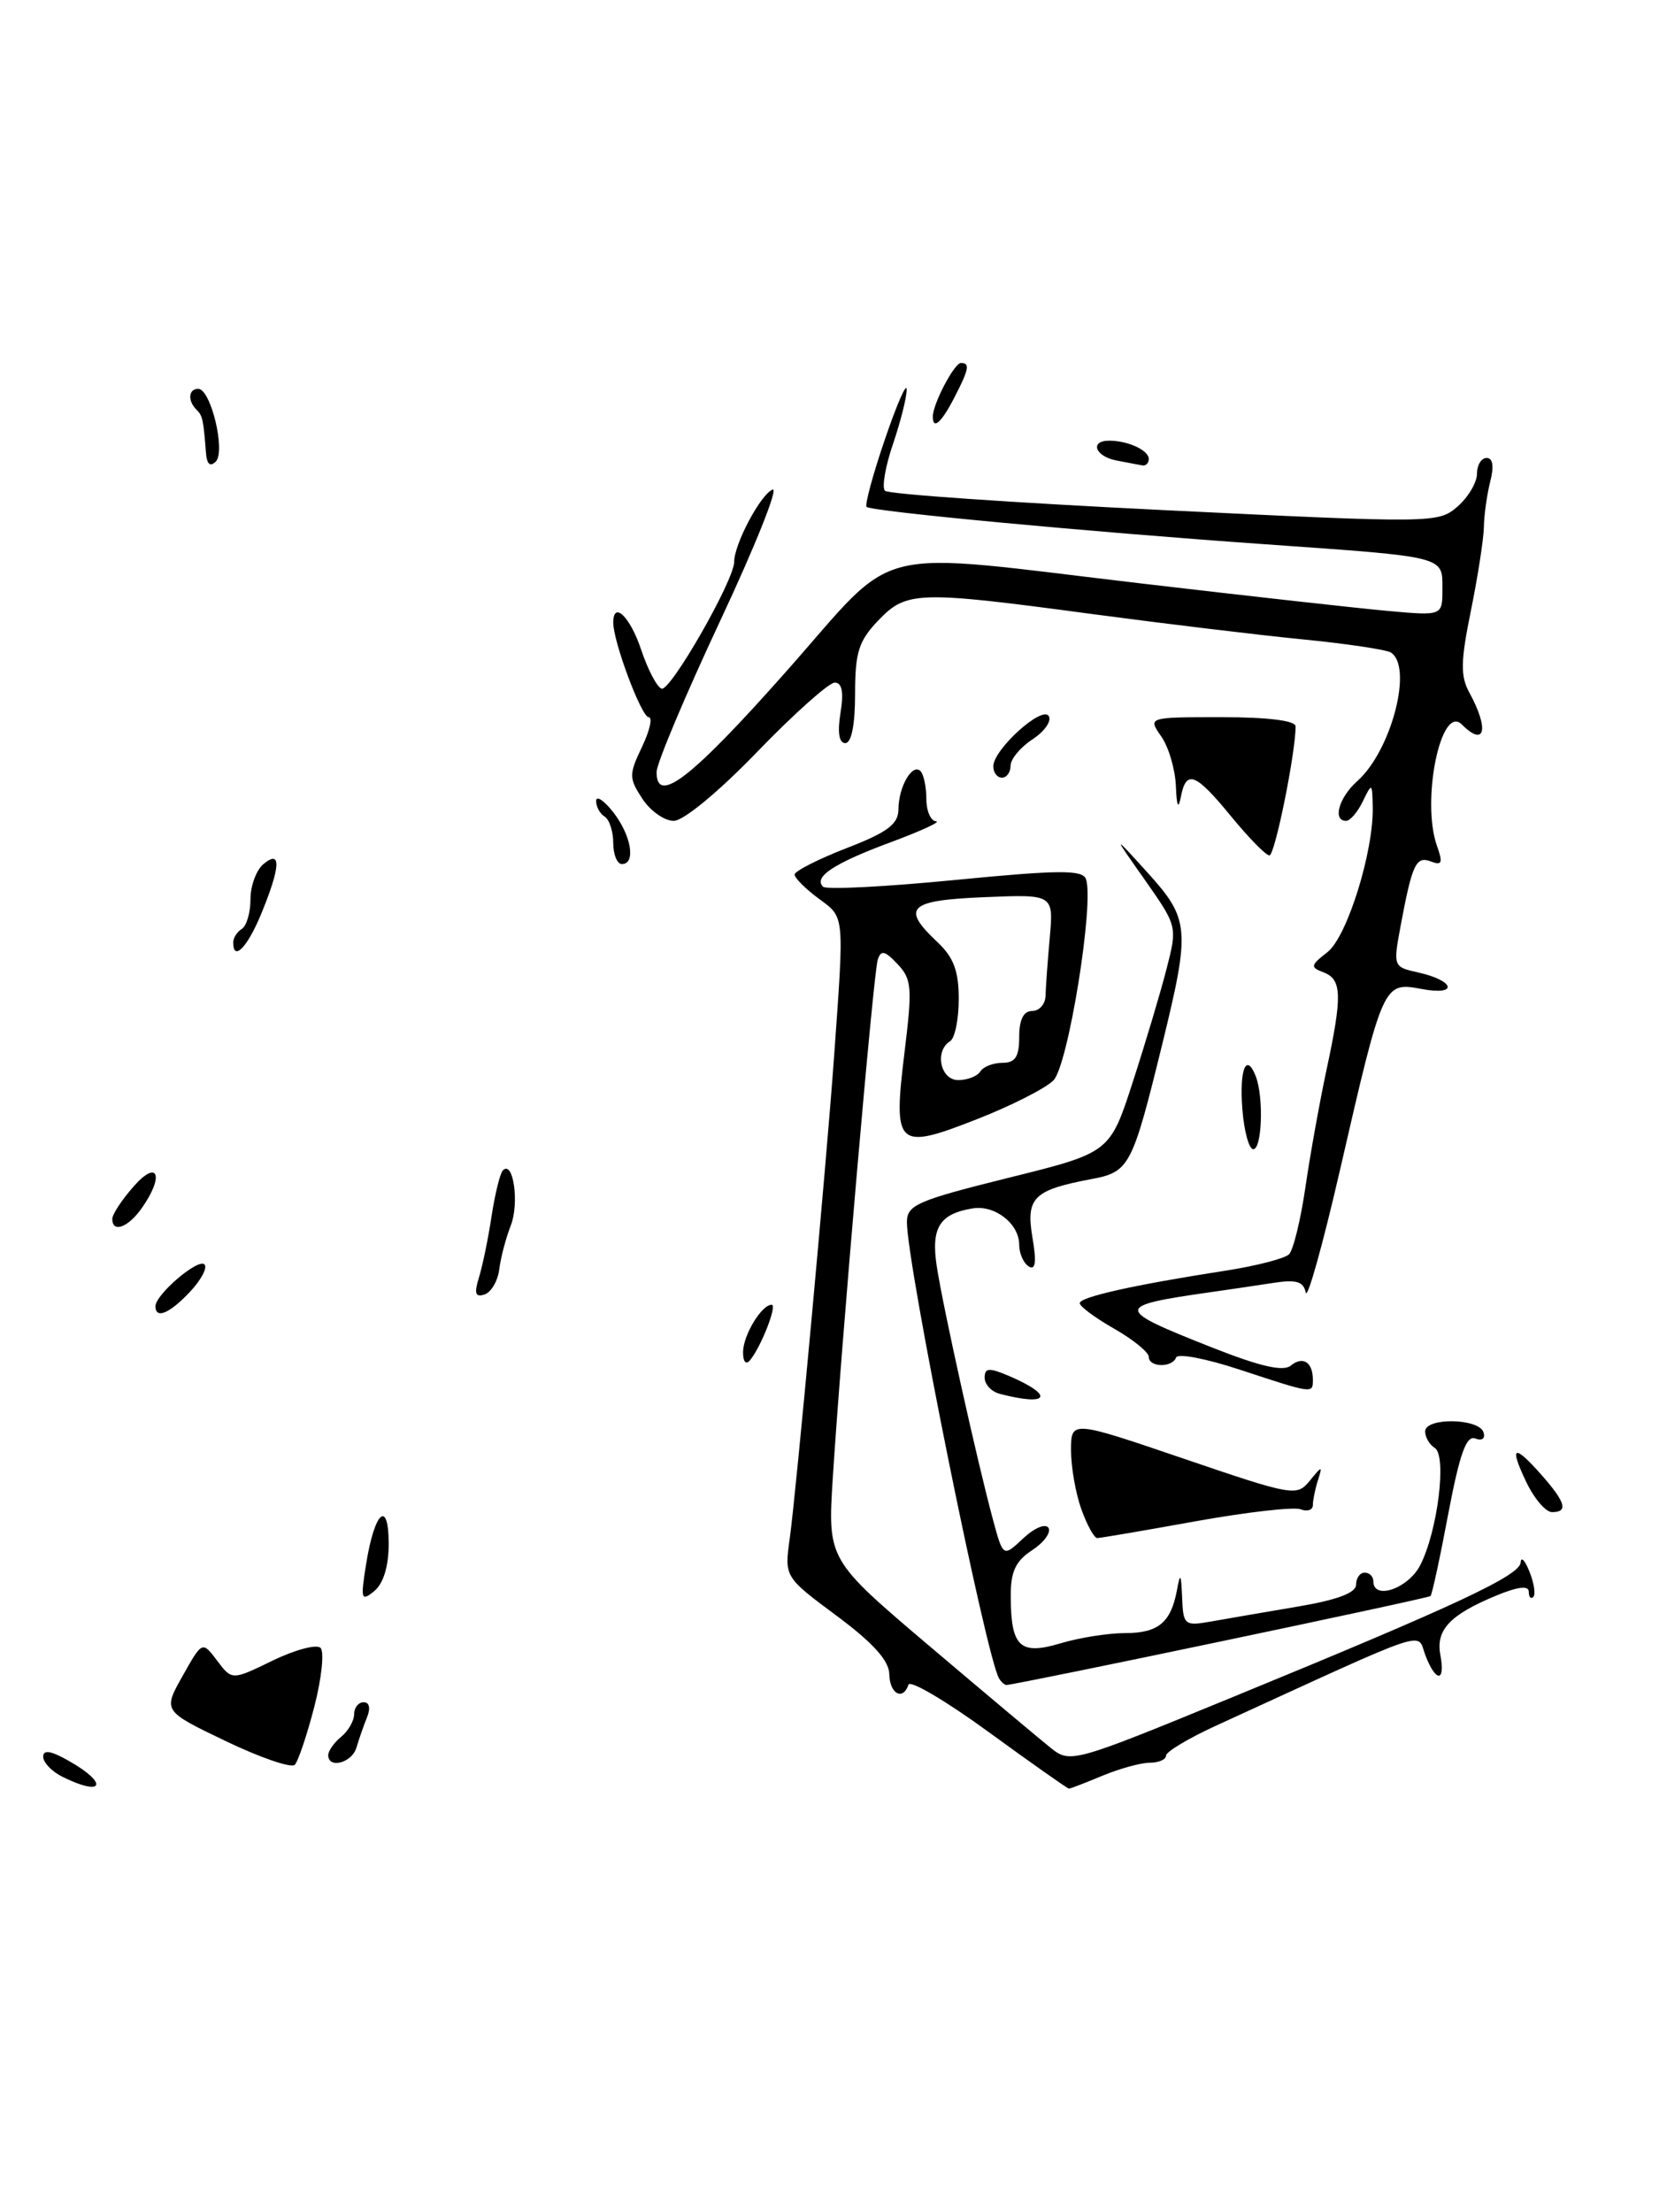 <?xml version="1.0" encoding="UTF-8" standalone="no"?>
<!DOCTYPE svg PUBLIC "-//W3C//DTD SVG 1.1//EN" "http://www.w3.org/Graphics/SVG/1.1/DTD/svg11.dtd" >
<svg xmlns="http://www.w3.org/2000/svg" xmlns:xlink="http://www.w3.org/1999/xlink" version="1.1" viewBox="0 0 193 256">
 <g >
 <path fill="currentColor"
d=" M 36.39 197.52 C 37.24 194.23 37.56 191.16 37.11 190.71 C 36.66 190.26 34.17 190.92 31.57 192.18 C 26.86 194.47 26.86 194.47 25.14 192.19 C 23.42 189.91 23.42 189.91 21.14 193.96 C 18.86 198.01 18.86 198.01 26.14 201.50 C 30.14 203.42 33.73 204.65 34.13 204.24 C 34.52 203.83 35.54 200.81 36.39 197.52 Z  M 45.00 178.68 C 45.00 173.44 43.36 174.91 42.39 181.00 C 41.73 185.12 41.81 185.38 43.34 184.13 C 44.39 183.26 45.00 181.26 45.00 178.68 Z  M 22.00 149.50 C 23.29 148.13 24.04 146.70 23.67 146.33 C 22.94 145.60 18.00 149.82 18.00 151.17 C 18.00 152.70 19.63 152.02 22.00 149.50 Z  M 7.25 205.64 C 6.01 205.03 5.00 203.98 5.00 203.31 C 5.00 202.46 5.91 202.61 7.99 203.80 C 12.61 206.42 11.98 207.98 7.25 205.64 Z  M 114.49 200.47 C 109.56 196.87 105.37 194.40 105.18 194.97 C 104.54 196.87 103.00 196.03 102.96 193.75 C 102.93 192.18 101.08 190.13 96.87 187.00 C 90.81 182.50 90.81 182.50 91.44 178.00 C 92.19 172.54 95.65 134.97 96.55 122.50 C 97.76 105.61 97.82 106.24 94.78 103.99 C 93.25 102.86 92.00 101.61 92.00 101.21 C 92.00 100.82 94.70 99.44 98.00 98.16 C 102.76 96.32 104.00 95.39 104.02 93.67 C 104.03 91.05 105.63 88.29 106.57 89.24 C 106.94 89.61 107.25 91.06 107.25 92.46 C 107.25 93.86 107.76 95.02 108.38 95.05 C 108.99 95.08 106.64 96.17 103.13 97.47 C 96.56 99.91 94.15 101.49 95.29 102.62 C 95.65 102.98 102.53 102.63 110.58 101.84 C 122.59 100.67 125.31 100.65 125.72 101.72 C 126.73 104.36 123.67 123.33 121.96 125.04 C 121.04 125.96 117.06 127.98 113.12 129.52 C 103.82 133.17 103.38 132.76 104.72 121.80 C 105.64 114.29 105.57 113.32 103.91 111.57 C 102.44 110.01 101.99 109.92 101.62 111.07 C 101.12 112.63 97.39 155.68 96.42 171.00 C 95.82 180.50 95.82 180.50 107.61 190.50 C 114.10 196.00 120.43 201.31 121.68 202.31 C 123.92 204.08 124.26 203.99 142.73 196.40 C 168.66 185.76 175.99 182.33 176.06 180.81 C 176.10 180.09 176.56 180.58 177.08 181.90 C 177.61 183.21 177.81 184.53 177.52 184.81 C 177.23 185.10 177.00 184.83 177.00 184.22 C 177.00 183.47 175.75 183.62 173.25 184.65 C 167.87 186.87 166.21 188.63 166.76 191.53 C 167.37 194.71 166.23 194.73 165.02 191.55 C 163.99 188.83 166.17 188.09 140.75 199.73 C 137.59 201.18 135.00 202.73 135.00 203.18 C 135.00 203.63 134.15 204.00 133.12 204.00 C 132.09 204.00 129.63 204.68 127.65 205.50 C 125.68 206.32 123.93 207.00 123.76 207.00 C 123.60 207.00 119.42 204.06 114.49 200.47 Z  M 113.50 124.00 C 113.84 123.45 114.99 123.00 116.06 123.00 C 117.55 123.00 118.00 122.30 118.00 120.00 C 118.00 118.00 118.50 117.00 119.50 117.00 C 120.33 117.00 121.02 116.21 121.05 115.25 C 121.07 114.29 121.29 111.25 121.54 108.50 C 121.98 103.50 121.98 103.50 113.99 103.83 C 105.19 104.19 104.29 105.04 108.50 109.00 C 110.41 110.79 111.00 112.36 111.00 115.62 C 111.00 117.96 110.55 120.16 110.00 120.50 C 108.17 121.63 108.87 125.00 110.94 125.00 C 112.01 125.00 113.16 124.55 113.50 124.00 Z  M 38.00 203.12 C 38.00 202.64 38.67 201.68 39.50 201.00 C 40.33 200.32 41.00 199.14 41.00 198.38 C 41.00 197.62 41.50 197.00 42.11 197.00 C 42.77 197.00 42.92 197.70 42.49 198.75 C 42.10 199.71 41.55 201.29 41.27 202.25 C 40.76 204.01 38.00 204.75 38.00 203.12 Z  M 115.67 194.25 C 114.16 191.74 105.00 146.40 105.00 141.44 C 105.00 139.45 106.18 138.94 116.75 136.31 C 128.50 133.40 128.50 133.40 131.15 125.22 C 132.61 120.72 134.37 114.83 135.06 112.13 C 136.32 107.23 136.31 107.19 132.56 101.85 C 128.79 96.50 128.79 96.50 132.87 101.00 C 137.72 106.36 137.82 107.52 134.60 120.69 C 131.08 135.04 130.78 135.63 126.34 136.46 C 119.66 137.72 118.76 138.61 119.53 143.20 C 120.02 146.06 119.89 147.05 119.11 146.57 C 118.50 146.19 118.00 145.06 118.00 144.06 C 118.00 141.62 115.18 139.42 112.60 139.85 C 108.78 140.48 107.78 142.08 108.45 146.51 C 109.13 151.06 113.11 169.01 114.96 175.86 C 116.14 180.22 116.14 180.22 118.46 178.04 C 119.76 176.82 121.05 176.28 121.39 176.82 C 121.71 177.35 120.86 178.52 119.49 179.41 C 117.57 180.67 117.00 181.89 117.02 184.77 C 117.04 190.60 118.09 191.59 122.79 190.18 C 124.96 189.53 128.31 189.00 130.24 189.00 C 134.11 189.00 135.57 187.78 136.27 184.00 C 136.64 181.95 136.75 182.11 136.86 184.86 C 136.99 188.09 137.13 188.20 140.25 187.65 C 142.04 187.33 146.54 186.56 150.25 185.93 C 154.82 185.16 157.00 184.34 157.00 183.40 C 157.00 182.63 157.45 182.00 158.00 182.00 C 158.55 182.00 159.00 182.45 159.00 183.00 C 159.00 185.23 163.02 183.86 164.42 181.16 C 166.44 177.25 167.54 168.45 166.11 167.57 C 165.50 167.19 165.00 166.33 165.00 165.66 C 165.00 164.03 171.20 164.12 171.75 165.75 C 171.99 166.48 171.60 166.78 170.80 166.48 C 169.77 166.08 169.00 168.23 167.68 175.17 C 166.73 180.24 165.80 184.54 165.62 184.71 C 165.34 184.99 117.59 195.00 116.53 195.00 C 116.30 195.00 115.92 194.66 115.67 194.25 Z  M 125.20 174.68 C 124.54 172.85 124.00 169.78 124.00 167.86 C 124.00 164.37 124.00 164.37 137.04 168.81 C 149.68 173.12 150.14 173.20 151.63 171.38 C 153.08 169.60 153.13 169.60 152.58 171.33 C 152.26 172.34 152.00 173.62 152.00 174.19 C 152.00 174.75 151.36 174.97 150.58 174.67 C 149.80 174.37 144.32 175.00 138.41 176.06 C 132.50 177.13 127.38 178.00 127.03 178.00 C 126.69 178.00 125.86 176.51 125.20 174.68 Z  M 176.70 171.50 C 174.69 167.29 175.26 167.05 178.52 170.75 C 181.27 173.88 181.58 175.00 179.69 175.00 C 178.96 175.00 177.62 173.43 176.70 171.50 Z  M 115.75 161.31 C 114.79 161.06 114.00 160.22 114.00 159.45 C 114.00 158.30 114.50 158.26 116.75 159.21 C 122.13 161.50 121.50 162.81 115.75 161.31 Z  M 143.50 158.50 C 139.65 157.23 136.35 156.60 136.17 157.10 C 135.72 158.31 133.00 158.26 133.00 157.03 C 133.00 156.50 131.20 155.03 129.01 153.78 C 126.81 152.53 125.01 151.19 125.01 150.82 C 125.00 150.10 131.34 148.69 141.92 147.05 C 145.45 146.50 148.75 145.65 149.24 145.16 C 149.73 144.67 150.59 141.17 151.14 137.38 C 151.69 133.60 152.79 127.51 153.57 123.86 C 155.42 115.24 155.37 113.36 153.26 112.54 C 151.67 111.94 151.71 111.73 153.69 110.19 C 155.97 108.41 159.05 98.53 158.93 93.36 C 158.87 90.58 158.84 90.56 157.78 92.75 C 157.18 93.99 156.31 95.00 155.85 95.00 C 154.25 95.00 155.00 92.31 157.14 90.40 C 161.10 86.88 163.63 77.13 161.02 75.51 C 160.48 75.18 155.86 74.49 150.77 73.99 C 145.67 73.49 134.75 72.17 126.50 71.07 C 106.22 68.35 104.96 68.39 101.69 71.80 C 99.41 74.18 99.00 75.49 99.00 80.30 C 99.00 83.87 98.58 86.00 97.87 86.00 C 97.14 86.00 96.94 84.77 97.31 82.50 C 97.70 80.09 97.49 79.00 96.64 79.00 C 95.97 79.00 91.93 82.60 87.68 87.00 C 83.20 91.64 79.13 95.00 78.00 95.00 C 76.93 95.00 75.29 93.85 74.37 92.44 C 72.81 90.06 72.80 89.63 74.33 86.44 C 75.23 84.55 75.58 83.00 75.10 83.00 C 74.27 83.00 71.00 74.28 71.00 72.06 C 71.00 69.48 72.96 71.37 74.23 75.19 C 75.00 77.49 76.06 79.52 76.60 79.70 C 77.62 80.04 85.00 67.15 85.00 65.03 C 85.00 62.97 88.07 57.19 89.45 56.66 C 90.16 56.39 87.43 63.21 83.39 71.83 C 79.35 80.45 76.04 88.32 76.02 89.32 C 75.97 93.24 80.05 90.09 90.99 77.75 C 104.34 62.69 99.98 63.76 132.52 67.57 C 144.61 68.99 157.31 70.40 160.75 70.71 C 167.00 71.27 167.00 71.27 167.00 68.16 C 167.00 64.34 167.49 64.47 146.50 62.99 C 126.14 61.56 100.86 59.19 100.33 58.66 C 100.11 58.44 101.05 54.94 102.44 50.88 C 103.82 46.82 104.96 44.21 104.97 45.07 C 104.99 45.94 104.27 48.77 103.39 51.38 C 102.50 53.98 102.08 56.42 102.46 56.80 C 102.84 57.19 117.41 58.19 134.83 59.04 C 166.03 60.56 166.53 60.55 168.75 58.62 C 169.99 57.54 171.00 55.83 171.00 54.83 C 171.00 53.82 171.50 53.00 172.12 53.00 C 172.84 53.00 172.99 53.97 172.53 55.75 C 172.15 57.26 171.82 59.62 171.80 61.00 C 171.77 62.38 171.10 66.72 170.30 70.66 C 169.10 76.55 169.07 78.25 170.12 80.16 C 172.44 84.40 171.93 86.53 169.24 83.84 C 166.82 81.42 164.52 92.70 166.37 97.90 C 167.07 99.86 166.95 100.19 165.67 99.70 C 163.94 99.04 163.50 99.97 162.15 107.20 C 161.29 111.83 161.32 111.91 164.13 112.53 C 168.45 113.48 168.90 115.26 164.61 114.46 C 160.16 113.62 160.14 113.66 155.15 135.36 C 153.14 144.09 151.35 150.49 151.17 149.58 C 150.92 148.31 150.07 148.06 147.42 148.47 C 145.54 148.76 142.31 149.24 140.25 149.53 C 128.93 151.15 128.93 151.44 140.36 155.96 C 145.91 158.15 148.58 158.76 149.45 158.04 C 150.83 156.90 152.00 157.64 152.00 159.67 C 152.00 161.31 152.07 161.32 143.50 158.50 Z  M 86.03 156.45 C 86.06 154.49 88.18 151.00 89.34 151.00 C 90.03 151.00 88.08 155.96 86.81 157.45 C 86.35 157.99 86.01 157.56 86.03 156.45 Z  M 55.44 147.88 C 55.85 146.57 56.52 143.37 56.91 140.76 C 57.31 138.16 57.90 135.76 58.23 135.44 C 59.43 134.24 60.14 139.24 59.14 141.82 C 58.56 143.30 57.96 145.59 57.80 146.92 C 57.63 148.25 56.87 149.55 56.10 149.81 C 55.03 150.16 54.88 149.70 55.44 147.88 Z  M 13.00 141.06 C 13.00 140.54 14.11 138.85 15.47 137.31 C 18.28 134.11 19.05 136.06 16.44 139.78 C 14.85 142.06 13.00 142.74 13.00 141.06 Z  M 143.84 128.41 C 143.47 123.75 144.29 121.72 145.40 124.59 C 146.32 127.01 146.11 133.00 145.10 133.00 C 144.61 133.00 144.04 130.94 143.84 128.41 Z  M 27.00 109.06 C 27.00 108.54 27.45 107.84 28.00 107.50 C 28.55 107.16 29.00 105.61 29.00 104.06 C 29.00 102.51 29.68 100.68 30.50 100.00 C 32.58 98.27 32.50 100.27 30.25 105.74 C 28.64 109.65 27.00 111.33 27.00 109.06 Z  M 71.00 97.56 C 71.00 96.22 70.55 94.84 70.00 94.50 C 69.45 94.16 69.01 93.35 69.02 92.69 C 69.03 92.04 69.92 92.62 71.00 94.00 C 73.09 96.67 73.65 100.00 72.00 100.00 C 71.45 100.00 71.00 98.90 71.00 97.56 Z  M 142.55 94.50 C 138.40 89.43 137.33 89.02 136.71 92.25 C 136.42 93.74 136.23 93.31 136.14 90.97 C 136.06 89.03 135.30 86.44 134.44 85.22 C 132.89 83.00 132.89 83.00 141.44 83.00 C 146.79 83.00 150.00 83.40 150.00 84.06 C 150.00 87.15 147.60 99.00 146.97 99.00 C 146.57 99.00 144.58 96.97 142.55 94.50 Z  M 115.00 88.69 C 115.00 86.75 120.65 81.63 121.42 82.87 C 121.78 83.45 120.92 84.66 119.53 85.57 C 118.14 86.48 117.00 87.85 117.00 88.62 C 117.00 89.38 116.55 90.00 116.00 90.00 C 115.45 90.00 115.00 89.41 115.00 88.69 Z  M 23.85 52.45 C 23.54 48.48 23.46 48.13 22.74 47.40 C 21.70 46.37 21.82 45.00 22.95 45.00 C 24.41 45.00 26.15 52.25 24.98 53.42 C 24.34 54.06 23.95 53.72 23.85 52.45 Z  M 129.25 53.29 C 126.79 52.82 126.13 51.00 128.42 51.00 C 130.59 51.00 133.00 52.11 133.00 53.11 C 133.00 53.60 132.66 53.94 132.25 53.86 C 131.84 53.79 130.49 53.53 129.25 53.29 Z  M 108.00 48.20 C 108.00 46.75 110.48 42.02 111.25 42.01 C 112.33 42.00 112.19 42.73 110.47 46.05 C 108.98 48.94 108.00 49.79 108.00 48.20 Z "/>
</g>
</svg>